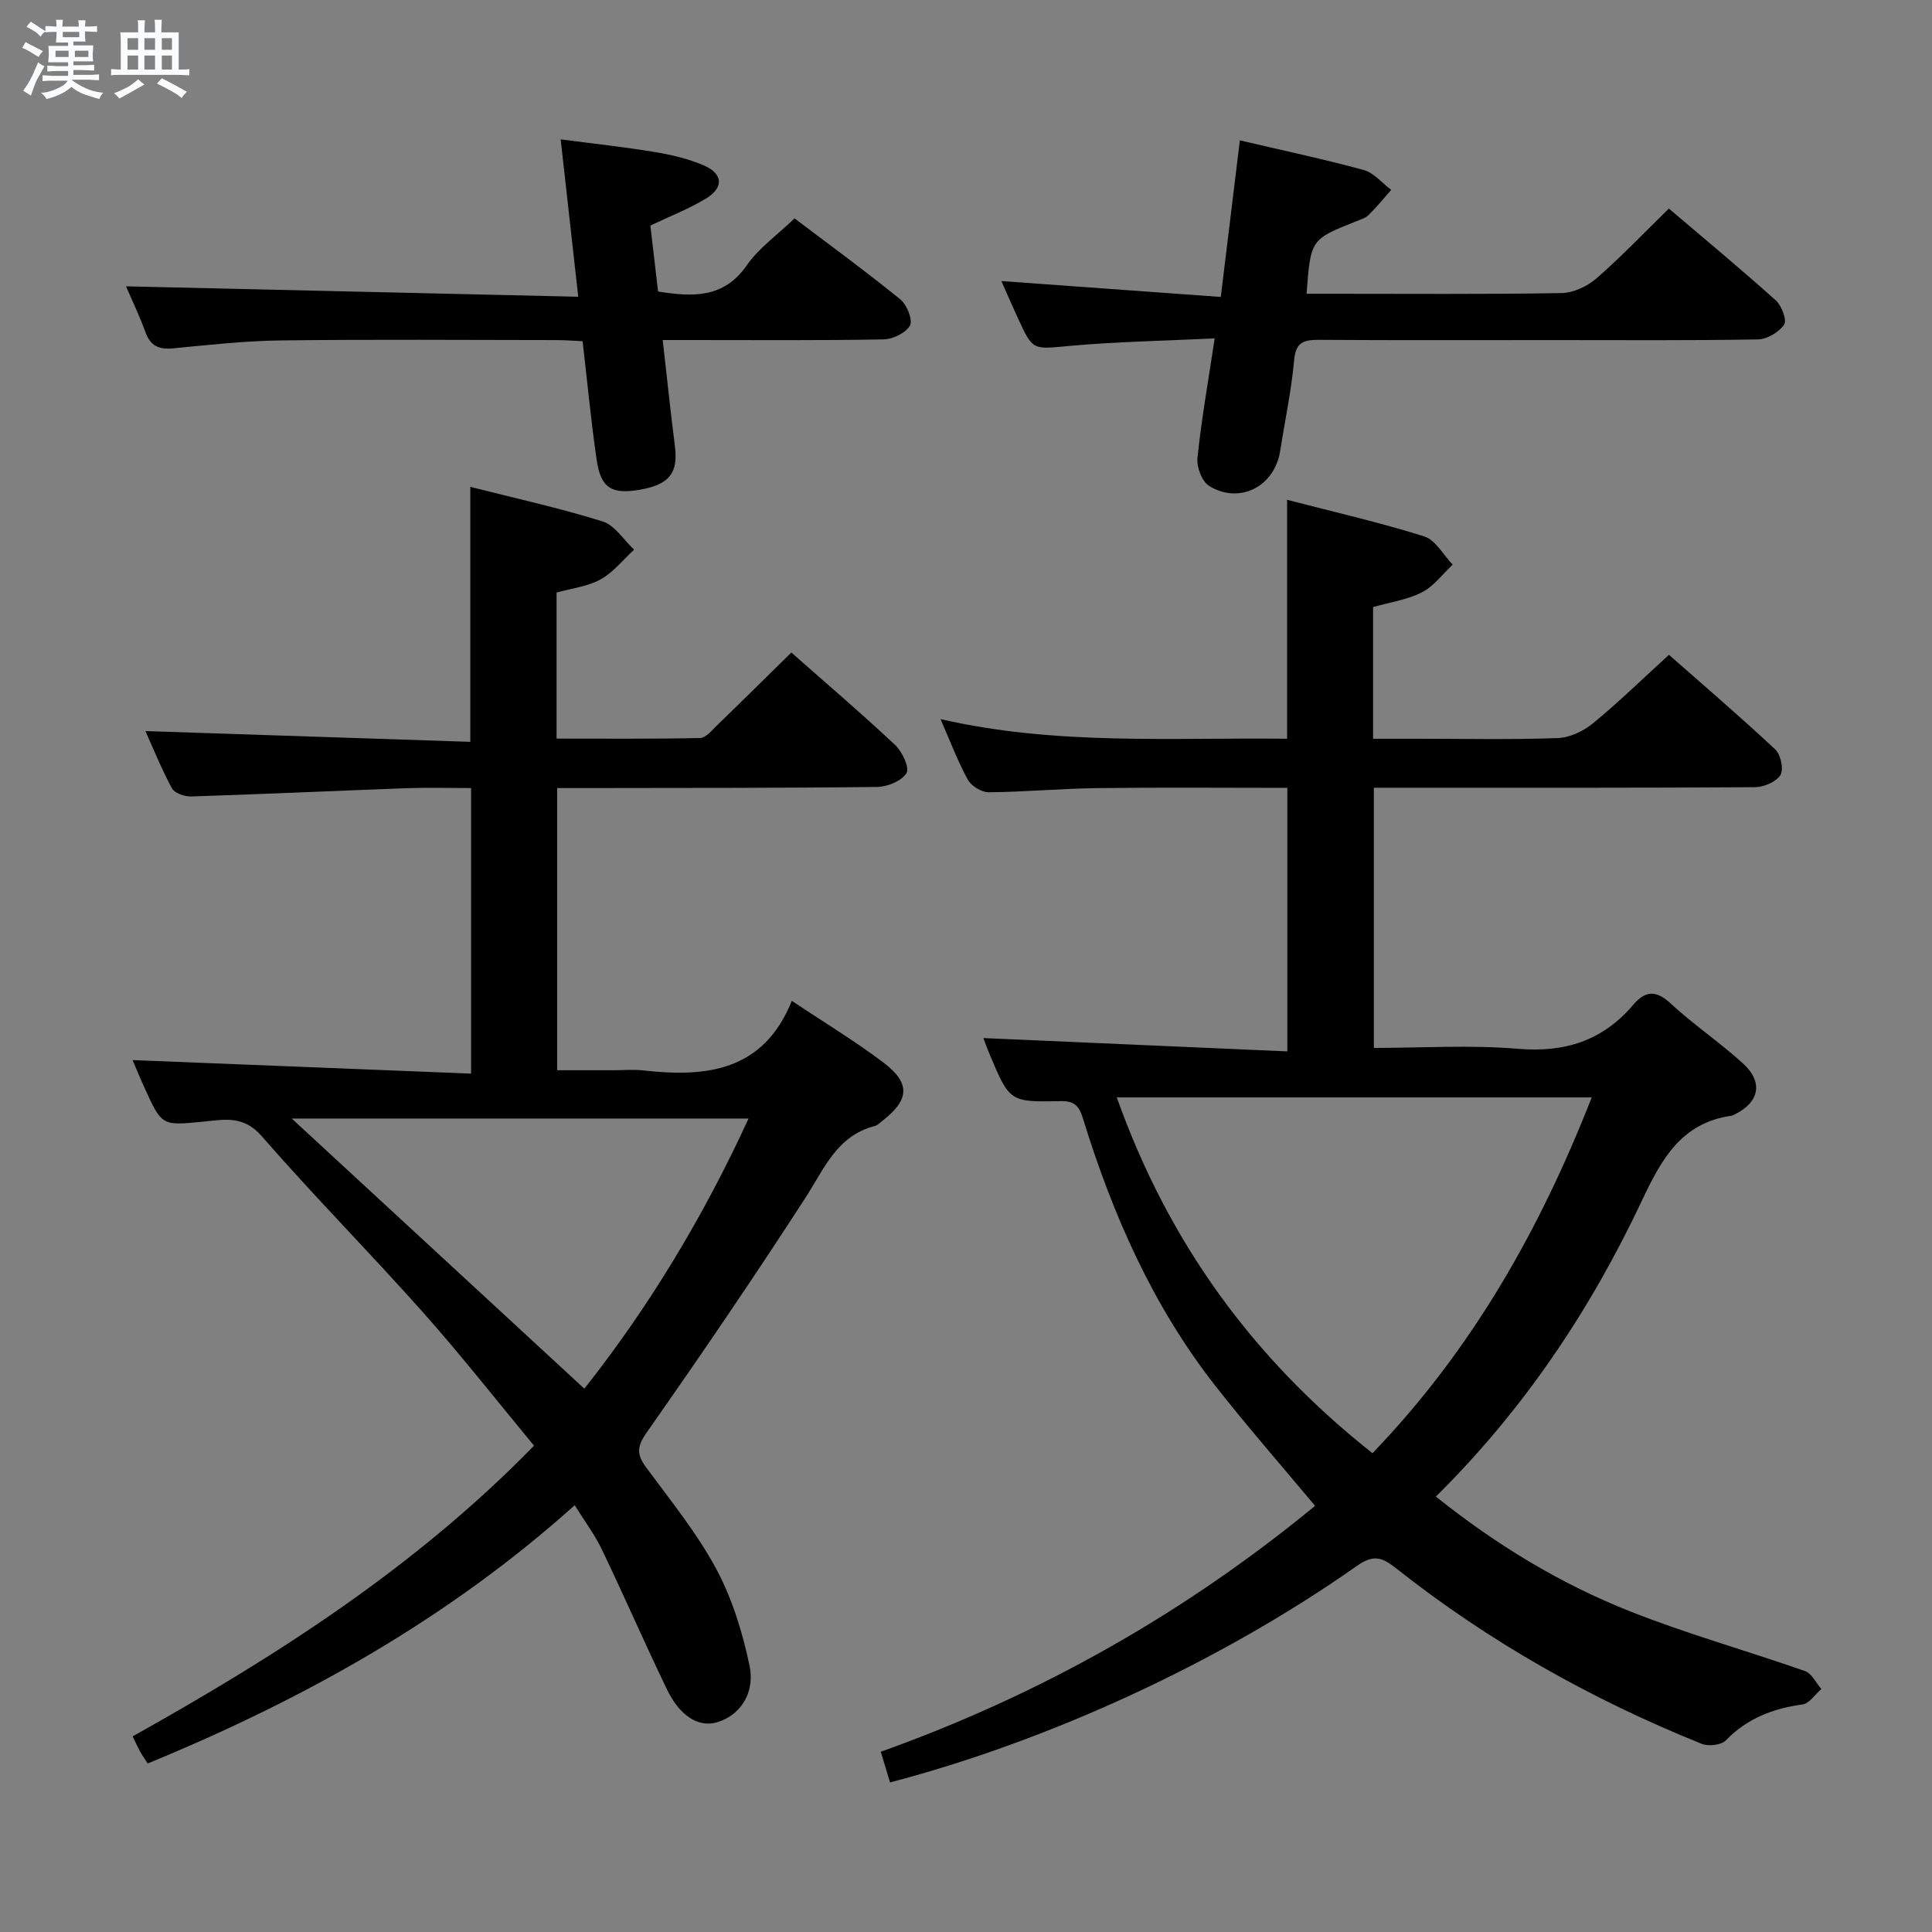 <svg enable-background="new 0 0 400 400" viewBox="0 0 400 400" xmlns="http://www.w3.org/2000/svg"><rect x="0" y="0" width="400" height="400" fill="#808080" stroke="none"/><path d="m6.8 9.5c.6.3 1.3.7 2.1 1.1-.4.4-.7.8-.9 1.2-.7-.4-1.3-.8-1.8-1.1s-1.1-.6-1.6-.8c.2-.4.5-.8.7-1.2.4.2.8.5 1.5.8zm.9 6.9c-.3.6-.5 1.1-.7 1.7s-.4 1.1-.6 1.7c-.6-.4-1.1-.7-1.6-1 .7-1 1.2-1.8 1.5-2.4.3-.5.6-1.1.8-1.7.3-.6.5-1.2.8-1.8.3.3.8.6 1.3.8-.7 1.3-1.2 2.2-1.5 2.7zm.1-11c.4.3 1 .7 1.7 1.1-.5.2-.8.6-1.1 1.1-.5-.6-1-1-1.4-1.2s-.9-.6-1.5-.8c.2-.4.5-.7.9-1.1.5.3.9.6 1.4.9zm10.5 13.1c1 .4 2 .6 3.1.7-.4.4-.7.8-.8 1.3-.9-.2-1.9-.6-3-.9-1-.4-2-.9-2.8-1.6-.5.4-1.1.9-1.9 1.3s-1.9.9-3.3 1.2c-.1-.3-.5-.8-1.1-1.3 1 0 2.1-.3 3.2-.8 1.2-.5 1.9-1 2.3-1.7h-3.2c-.4 0-1 0-2 .1v-1.2c1 0 1.7.1 2 .1h3.3v-1h-2.3c-.2 0-.9 0-2 .1v-1.2c1.2 0 1.9.1 2 .1h2.3v-.8h-4.1c0-.7.1-1.2.1-1.6 0-.5 0-1.1-.1-1.8h4.1v-.7h-2.5c0-.6.1-1.1.1-1.6v-.6h-.5c-.4 0-1 0-1.8.1v-1.3c1.2 0 1.9.1 2.1.1h.2c0-.3 0-.8-.1-1.4h1.4c0 .6-.1 1-.1 1.4h3.4c0-.4 0-.8-.1-1.3h1.5c0 .4-.1.9-.1 1.3.7 0 1.5 0 2.5-.1v1.2c-1 0-1.8-.1-2.5-.1v.6c0 .3 0 .8.1 1.5h-2.5v.8h4.1c0 .7-.1 1.3-.1 1.8s0 1 .1 1.5h-4.1v.8h1.4c.8 0 1.8 0 2.9-.1v1.2c-1 0-1.9-.1-2.8-.1h-1.5v1h3.2c.3 0 1 0 2.1-.1v1.2c-1.1 0-1.8-.1-2.1-.1h-3.4l-.1.1c1.4 1 2.4 1.5 3.4 1.9zm-4.1-6.7v-1.3h-2.7v1.3zm2.2-4.1v-1.1h-3.4v1.1zm1.9 4.1v-1.3h-2.8v1.3z" fill="#fafbfc"/><path d="m37 6.7v2.3 5.4c1 0 1.8 0 2.2-.1v1.3c-.6 0-1.5-.1-2.5-.1h-11.9c-.7 0-1.3 0-1.8.1v-1.3c.5 0 1.1.1 2 .1v-5.2c0-1 0-1.8-.1-2.5h3.7c0-1.3 0-2.1-.1-2.5h1.5c0 .4-.1 1.3-.1 2.5h2.2c0-1.2 0-2.1-.1-2.6h1.5c0 .4-.1 1.3-.1 2.6zm-12.3 13.7c-.3-.4-.7-.8-1.1-1.1 1.1-.4 2.1-.9 2.9-1.3.8-.5 1.5-1 2.1-1.6.4.4.9.8 1.3 1.1-2.5 1.4-4.2 2.4-5.2 2.9zm3.9-10.1v-2.4h-2.2v2.4zm0 4.1v-2.9h-2.2v2.9zm3.5-4.1v-2.4h-2.2v2.4zm0 4.1v-2.9h-2.2v2.9zm.4 2.9 1-1.1c.6.3 1.4.7 2.5 1.3s2 1.1 2.7 1.5c-.4.4-.8.8-1.1 1.3-.8-.8-2.5-1.7-5.1-3zm3.1-7v-2.4h-2.1v2.4zm0 4.1v-2.9h-2.1v2.9z" fill="#fafbfc"/><g fill="#000001"><path d="m297.28 309.85c12.58 10.06 25.8 18.05 40.2 23.76 11.85 4.7 24.19 8.14 36.24 12.37 1.39.49 2.26 2.44 3.37 3.71-1.29 1.11-2.47 2.99-3.88 3.19-6.14.85-11.49 2.89-15.91 7.46-.94.98-3.59 1.26-4.99.7-22.8-9.19-44.06-21.13-63.35-36.41-2.92-2.31-4.71-2.76-8.01-.44-28.24 19.88-63.69 36.21-96.68 44.84-.6-1.98-1.2-3.98-1.91-6.35 33.07-11.82 62.96-28.73 89.91-50.91-7.04-8.44-14.14-16.54-20.77-25.01-12.87-16.46-21.14-35.29-27.26-55.11-.83-2.7-1.75-3.73-4.69-3.67-10.51.22-10.52.1-14.65-9.67-.57-1.36-1.06-2.75-1.3-3.39 20.75.91 41.6 1.82 62.93 2.76 0-18.65 0-36.34 0-54.56-13.18 0-26.29-.12-39.4.05-7.48.09-14.96.8-22.44.86-1.47.01-3.59-1.3-4.31-2.6-2.07-3.76-3.59-7.83-5.66-12.55 23.96 5.5 47.71 3.79 71.76 4.07 0-16.39 0-32.57 0-49.47 9.6 2.49 19.1 4.66 28.37 7.57 2.35.74 3.97 3.83 5.92 5.85-2.1 1.96-3.91 4.47-6.37 5.73-3.03 1.55-6.59 2.05-10.12 3.06v27.26h9.25c9.67 0 19.34.21 28.99-.14 2.49-.09 5.31-1.43 7.28-3.05 5.27-4.32 10.17-9.11 15.74-14.19 6.76 5.95 14.53 12.61 22.01 19.59 1.14 1.06 1.78 4.15 1.06 5.32-.87 1.41-3.44 2.48-5.28 2.5-24.16.16-48.33.11-72.49.11-1.99 0-3.99 0-6.4 0v53.87c9.94 0 19.94-.65 29.81.18 9.74.83 17.56-1.68 23.84-9.05 2.54-2.98 4.71-3.19 7.79-.34 4.75 4.4 10.19 8.06 14.98 12.42 4.3 3.92 3.39 8.11-1.84 10.62-.15.07-.3.17-.46.2-10.42 1.43-14.57 8.98-18.62 17.59-10.64 22.55-24.34 43.15-42.66 61.27zm-66.06-82.64c10.7 30.08 28.25 54.15 52.94 73.66 20.6-21.42 34.64-46.23 45.39-73.66-32.98 0-65.09 0-98.33 0z"/><path d="m118.99 311.64c-26.28 23.57-56.19 40.22-88.41 53.47-.59-.92-1.15-1.71-1.62-2.56-.48-.86-.87-1.77-1.49-3.06 29.88-16.69 58.51-34.99 83.1-60.18-7.77-9.37-15.13-18.77-23.06-27.68-10.95-12.31-22.56-24.04-33.38-36.46-3.78-4.33-7.81-3.35-12.11-2.94-8.5.83-8.5.91-12.12-7.06-.89-1.95-1.7-3.94-2.45-5.69 23.31.93 46.55 1.86 70.08 2.8 0-20.42 0-39.48 0-59.12-4.57 0-8.86-.13-13.14.02-14.95.55-29.89 1.24-44.83 1.72-1.34.04-3.41-.68-3.96-1.69-2.19-4.05-3.91-8.35-5.49-11.85 22.34.74 44.7 1.48 67.26 2.23 0-18.09 0-35.14 0-52.79 9.19 2.33 18.4 4.36 27.38 7.15 2.54.79 4.38 3.84 6.54 5.85-2.29 2.1-4.3 4.69-6.93 6.15-2.67 1.48-5.95 1.84-9.13 2.73v30.24c9.87 0 19.78.09 29.69-.12 1.18-.02 2.44-1.55 3.48-2.57 5.13-4.96 10.19-9.98 15.44-15.13 7.12 6.29 14.47 12.55 21.5 19.15 1.46 1.37 3.02 4.73 2.34 5.82-1 1.62-3.94 2.83-6.08 2.86-20.16.24-40.32.19-60.48.23-1.81 0-3.62 0-5.77 0v58.42h11.75c2 0 4.02-.19 6 .03 13.1 1.49 24.96.22 30.84-14.4 6.99 4.68 13.28 8.45 19.08 12.87 5.54 4.23 5.22 7.66-.3 11.95-.52.41-1.04.95-1.64 1.11-7.82 2.02-10.41 8.8-14.28 14.78-10.64 16.46-21.69 32.67-32.95 48.72-2.08 2.97-1.99 4.57-.04 7.22 5.03 6.82 10.46 13.49 14.45 20.91 3.31 6.16 5.47 13.15 6.91 20.03 1.24 5.93-2.11 10.46-6.79 11.8-3.73 1.06-7.6-1.25-10.3-6.84-4.62-9.57-8.85-19.32-13.44-28.9-1.47-3.08-3.57-5.87-5.65-9.22zm35.99-80.06c-32.13 0-63.59 0-94.58 0 20.07 18.52 40.18 37.09 60.58 55.93 13.27-16.77 24.63-35.51 34-55.93z"/><path d="m251.49 70.06c-10.57.51-20.36.68-30.08 1.56-7.56.68-7.53 1.09-10.66-5.75-1.1-2.4-2.15-4.81-3.43-7.68 15.3 1.11 30.06 2.18 45.43 3.29 1.38-11.34 2.65-21.78 3.95-32.42 8.95 2.1 17.36 3.88 25.65 6.14 2.11.58 3.8 2.7 5.68 4.11-1.55 1.76-3.03 3.59-4.7 5.23-.67.66-1.74.95-2.66 1.32-9.31 3.72-9.31 3.71-10.16 14.96h4.8c16 0 31.99.13 47.98-.14 2.46-.04 5.35-1.4 7.25-3.05 5.12-4.46 9.81-9.4 14.98-14.45 7.36 6.26 14.89 12.5 22.16 19.03 1.21 1.09 2.32 4.11 1.7 5.02-1.08 1.56-3.53 3.01-5.43 3.04-13.99.25-27.99.14-41.99.14-16.33 0-32.66.06-48.99-.05-3.19-.02-4.72.6-5.04 4.26-.56 6.26-1.91 12.45-2.87 18.68-1.14 7.39-8.36 11.2-14.72 7.31-1.48-.91-2.62-3.9-2.42-5.78.81-7.89 2.2-15.72 3.57-24.77z"/><path d="m26.09 59.28c31.05.72 62.04 1.43 93.63 2.16-1.27-11.39-2.41-21.56-3.64-32.59 6.6.87 13.08 1.57 19.51 2.63 3.42.56 6.88 1.39 10.05 2.73 4.07 1.73 4.28 4.63.5 6.91-3.51 2.13-7.4 3.63-11.49 5.58.52 4.48 1.06 9.04 1.6 13.66 7.21 1.13 13.58 1.43 18.36-5.42 2.51-3.6 6.32-6.29 9.89-9.73 7.21 5.46 14.7 10.93 21.9 16.77 1.36 1.11 2.63 4.26 2 5.41-.84 1.54-3.55 2.85-5.49 2.88-13.32.24-26.65.13-39.98.13-1.77 0-3.54 0-5.72 0 .89 7.82 1.62 14.9 2.52 21.95.71 5.55-1.11 7.96-7.2 9.03-5.84 1.03-8.13-.3-8.98-6.06-1.18-8.03-1.94-16.13-2.93-24.68-1.87-.08-3.65-.23-5.43-.23-18.99-.02-37.98-.16-56.97.07-7.46.09-14.92.92-22.35 1.64-2.91.28-4.68-.44-5.73-3.29-1.29-3.52-2.92-6.93-4.05-9.55z"/></g></svg>